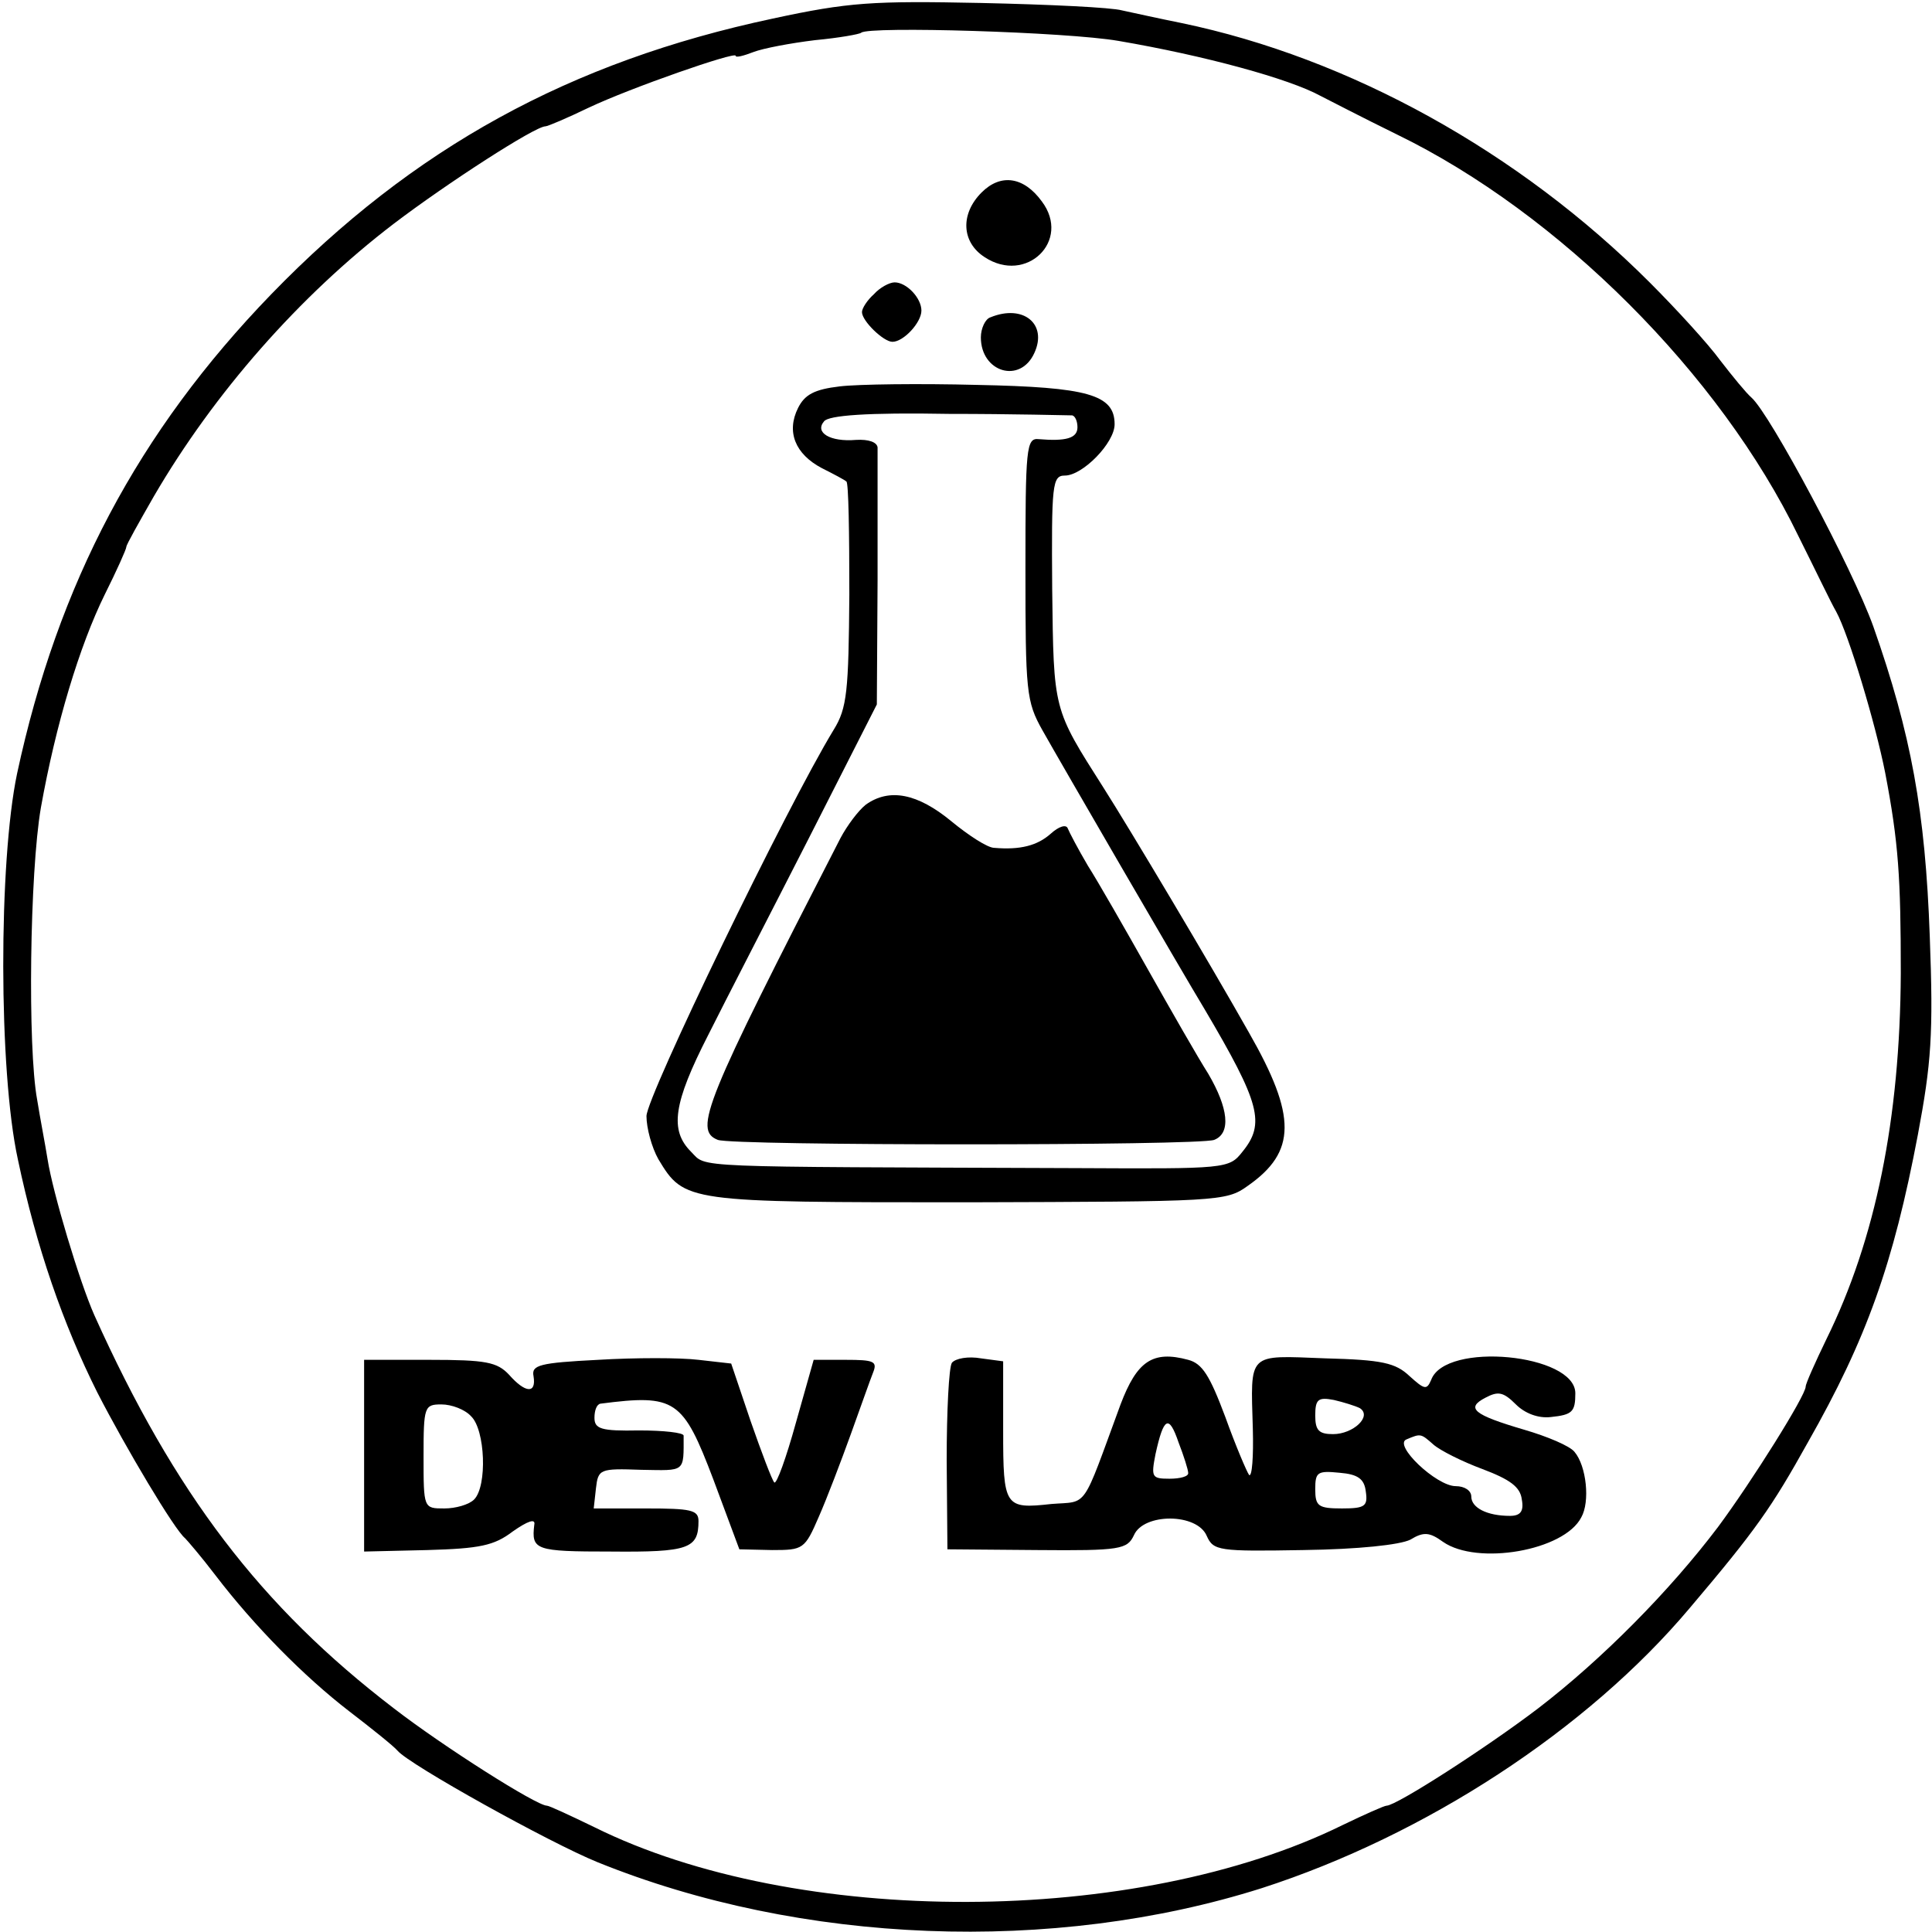 <?xml version="1.0" standalone="no"?>
<!DOCTYPE svg PUBLIC "-//W3C//DTD SVG 20010904//EN"
 "http://www.w3.org/TR/2001/REC-SVG-20010904/DTD/svg10.dtd">
<svg version="1.0" xmlns="http://www.w3.org/2000/svg"
 width="260pt" height="260pt" viewBox="0 0 260 260"
 preserveAspectRatio="xMidYMid meet">
<g transform="translate(0,260) scale(0.1,-0.1)"
fill="#000000" stroke="none">
<path d="M1040 2575 c-273 -58 -484 -174 -675 -371 -179 -185 -287 -389 -342
-645 -25 -119 -25 -400 1 -519 25 -119 61 -222 107 -314 38 -74 104 -185 118
-196 3 -3 22 -25 41 -50 52 -68 119 -136 180 -183 30 -23 60 -47 65 -53 16
-19 205 -124 269 -150 274 -111 613 -124 894 -35 220 71 438 213 576 377 89
105 110 135 159 223 79 139 115 240 148 414 18 96 21 135 16 267 -6 168 -25
272 -76 417 -28 78 -139 286 -164 308 -7 6 -25 28 -42 50 -16 22 -59 69 -95
105 -176 176 -404 302 -630 349 -30 6 -66 14 -80 17 -14 4 -99 8 -190 10 -146
3 -178 1 -280 -21z m465 -30 c117 -20 230 -51 272 -74 10 -5 56 -29 103 -52
218 -106 435 -323 540 -540 23 -46 45 -92 51 -102 17 -31 53 -151 66 -217 18
-94 21 -141 21 -270 -1 -196 -34 -358 -100 -492 -15 -31 -28 -60 -28 -64 0
-12 -72 -127 -118 -189 -65 -86 -156 -178 -242 -244 -71 -54 -191 -131 -204
-131 -3 0 -30 -12 -59 -26 -278 -137 -735 -138 -1007 -3 -33 16 -61 29 -64 29
-14 0 -140 80 -206 131 -179 137 -295 289 -403 529 -20 45 -56 165 -63 210 -3
19 -10 55 -14 80 -13 70 -10 306 5 393 20 112 52 218 86 287 16 32 29 61 29
64 0 3 17 33 37 68 81 139 196 270 323 367 71 54 190 131 204 131 3 0 29 11
58 25 57 27 198 76 198 70 0 -3 11 0 24 5 13 5 50 12 83 16 32 3 60 8 62 10
10 9 277 1 346 -11z"/>
<path d="M1321 2341 c-29 -29 -27 -67 4 -87 56 -37 117 22 77 75 -24 33 -55
38 -81 12z"/>
<path d="M1176 2204 c-9 -8 -16 -19 -16 -24 0 -12 29 -40 41 -40 15 0 39 26
39 42 0 17 -20 38 -36 38 -7 0 -20 -7 -28 -16z"/>
<path d="M1333 2173 c-7 -2 -13 -15 -13 -27 0 -47 53 -63 72 -21 18 39 -15 66
-59 48z"/>
<path d="M1130 2080 c-34 -4 -47 -11 -56 -29 -16 -32 -4 -62 32 -81 16 -8 31
-16 33 -18 3 -1 4 -70 4 -152 -1 -130 -3 -153 -21 -182 -64 -105 -252 -494
-252 -520 0 -16 7 -42 16 -58 35 -58 37 -58 416 -58 337 1 348 1 377 22 66 46
66 94 2 206 -53 94 -161 275 -196 330 -68 107 -67 103 -69 267 -1 141 0 153
17 153 24 0 67 44 67 69 0 40 -36 50 -185 53 -77 2 -160 1 -185 -2z m313 -39
c4 -1 7 -8 7 -16 0 -15 -16 -19 -52 -16 -17 2 -18 -12 -18 -174 0 -166 1 -179
23 -218 23 -41 186 -322 218 -375 75 -127 82 -154 51 -192 -18 -23 -22 -23
-223 -22 -529 2 -497 0 -519 22 -29 29 -24 65 23 157 23 46 84 164 135 264
l92 181 1 167 c0 91 0 172 0 179 -1 7 -12 11 -29 10 -35 -3 -56 10 -43 25 6 8
58 12 168 10 87 0 161 -2 166 -2z"/>
<path d="M1165 1517 c-10 -8 -25 -28 -34 -45 -183 -356 -198 -393 -165 -406
20 -8 648 -8 668 0 23 9 19 43 -8 89 -14 22 -50 85 -81 140 -31 55 -67 118
-81 140 -13 22 -25 45 -27 50 -2 6 -12 3 -23 -7 -18 -16 -41 -22 -76 -19 -9 0
-35 17 -58 36 -45 37 -83 45 -115 22z"/>
<path d="M805 770 c-79 -4 -90 -7 -87 -22 4 -24 -11 -23 -33 2 -16 17 -31 20
-107 20 l-88 0 0 -129 0 -129 85 2 c71 2 90 6 115 25 20 14 31 18 29 9 -4 -34
1 -36 103 -36 105 -1 118 4 118 41 0 15 -10 17 -71 17 l-70 0 3 27 c3 26 5 27
61 25 60 -1 57 -4 57 46 0 4 -27 7 -60 7 -51 -1 -60 2 -60 17 0 10 3 18 8 19
101 13 111 6 152 -102 l35 -94 44 -1 c42 0 44 1 63 45 11 25 30 75 43 111 13
36 26 73 30 83 6 15 1 17 -37 17 l-43 0 -24 -85 c-13 -47 -26 -83 -29 -80 -3
3 -17 40 -32 83 l-26 77 -44 5 c-25 3 -85 3 -135 0z m-171 -76 c19 -18 22 -94
4 -112 -7 -7 -25 -12 -40 -12 -28 0 -28 0 -28 70 0 67 1 70 24 70 14 0 32 -7
40 -16z"/>
<path d="M1281 766 c-4 -6 -7 -65 -7 -131 l1 -120 121 -1 c112 -1 121 1 130
20 13 30 85 30 98 -1 9 -20 16 -21 130 -19 74 1 130 7 144 14 18 11 26 10 44
-3 46 -32 163 -12 186 33 12 21 7 69 -9 88 -6 8 -37 21 -68 30 -68 20 -79 29
-52 43 17 9 24 8 41 -9 12 -12 30 -19 47 -17 29 3 33 7 33 32 0 53 -175 70
-194 18 -6 -14 -9 -13 -29 5 -19 18 -37 22 -114 24 -105 4 -100 9 -97 -95 1
-37 -1 -65 -5 -62 -3 4 -18 39 -32 78 -21 56 -31 72 -50 77 -48 13 -69 -2 -91
-60 -53 -144 -43 -130 -93 -134 -63 -7 -65 -4 -65 99 l0 93 -30 4 c-17 3 -34
0 -39 -6z m549 -61 c17 -11 -9 -35 -36 -35 -19 0 -24 5 -24 25 0 22 4 25 25
21 13 -3 29 -8 35 -11z m-231 -87 c1 -5 -11 -8 -25 -8 -24 0 -25 2 -19 33 11
50 18 54 31 16 7 -18 13 -37 13 -41z m330 38 c9 -8 39 -23 66 -33 37 -14 51
-24 53 -41 3 -16 -2 -22 -16 -22 -31 0 -52 11 -52 26 0 8 -9 14 -21 14 -26 0
-85 56 -66 63 19 8 19 8 36 -7z m-91 -63 c3 -20 -1 -23 -32 -23 -32 0 -36 3
-36 26 0 23 3 25 33 22 24 -2 33 -8 35 -25z"/>
</g>
</svg>
